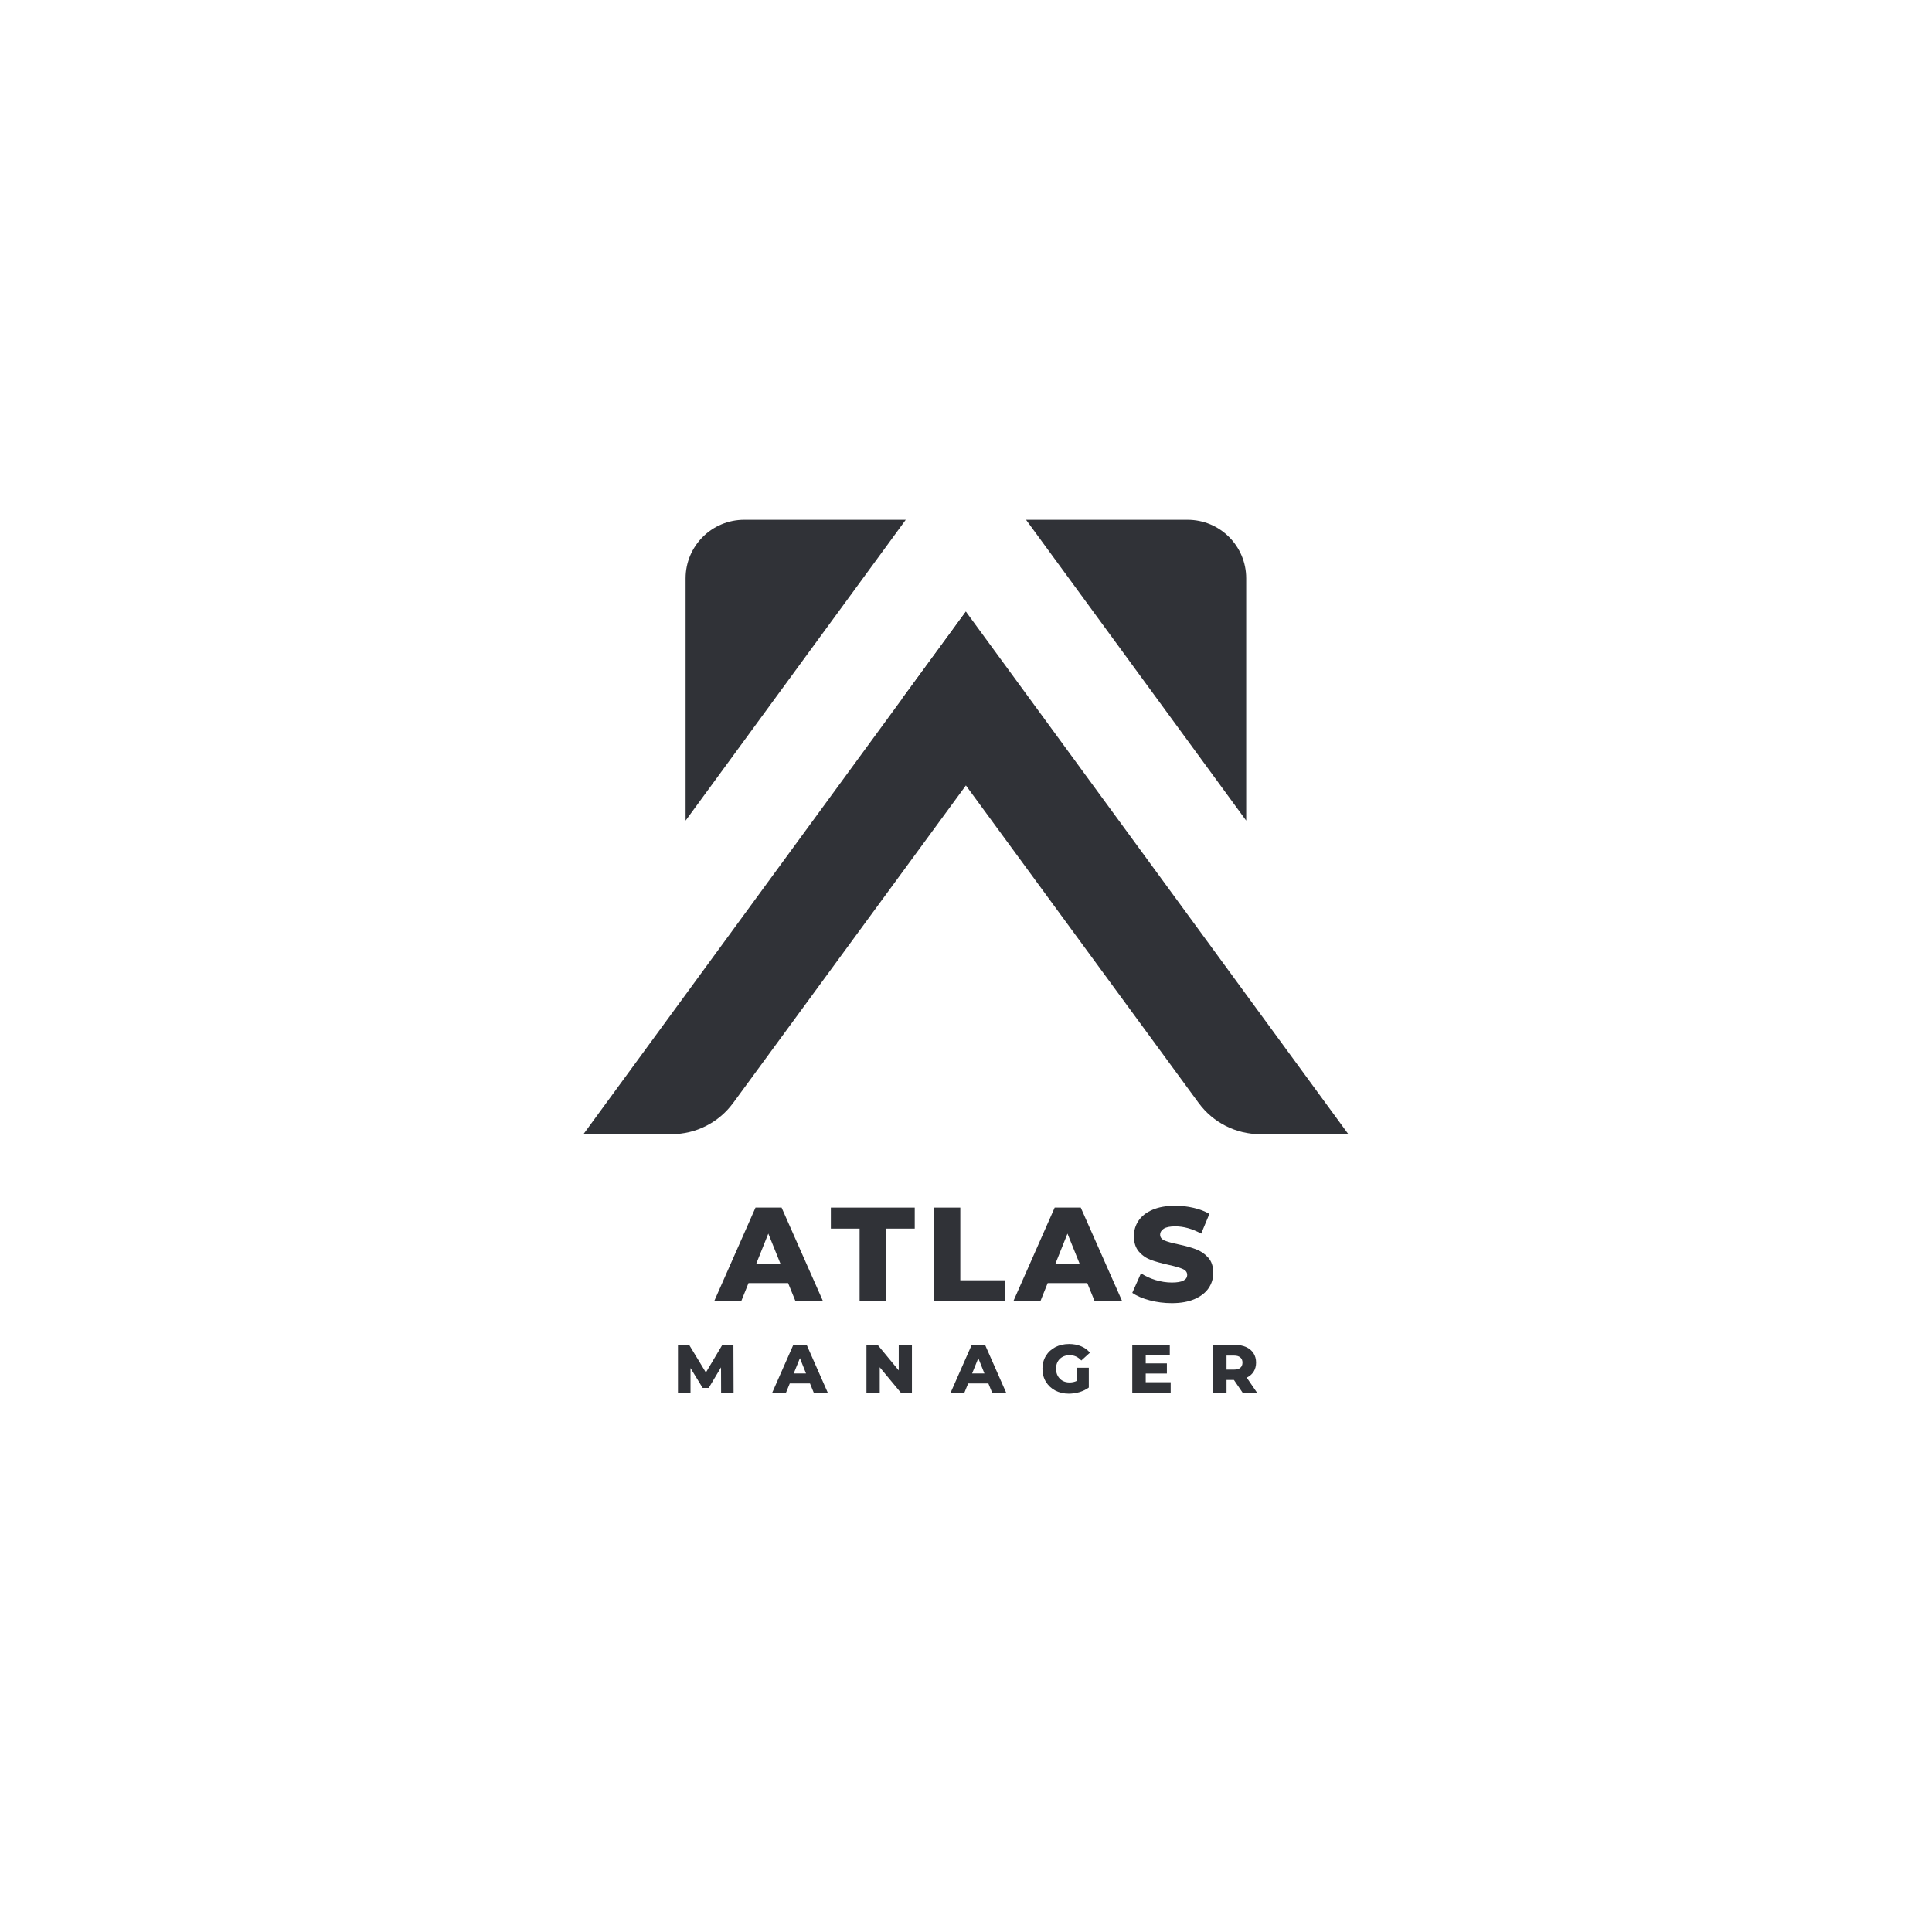 <svg xmlns="http://www.w3.org/2000/svg" xmlns:xlink="http://www.w3.org/1999/xlink" width="500" zoomAndPan="magnify" viewBox="0 0 375 375" height="500" preserveAspectRatio="xMidYMid meet" version="1.0"><defs><g/><clipPath id="20f53ee57a"><path d="M 113.246 118.688 L 193.461 118.688 L 193.461 220.141 L 113.246 220.141 Z M 113.246 118.688 " clip-rule="nonzero"/></clipPath><clipPath id="9f7c8590e5"><path d="M 133 100.891 L 175.895 100.891 L 175.895 159.402 L 133 159.402 Z M 133 100.891 " clip-rule="nonzero"/></clipPath><clipPath id="f0c0894b1f"><path d="M 175 118 L 261.73 118 L 261.73 220.141 L 175 220.141 Z M 175 118 " clip-rule="nonzero"/></clipPath><clipPath id="2e8f0b760b"><path d="M 199.094 100.891 L 241.891 100.891 L 241.891 159.402 L 199.094 159.402 Z M 199.094 100.891 " clip-rule="nonzero"/></clipPath></defs><g fill="#303237" fill-opacity="1"><g transform="translate(138.972, 252.583)"><g><path d="M 14 -3.531 L 6.312 -3.531 L 4.891 0 L -0.359 0 L 7.672 -18.188 L 12.734 -18.188 L 20.781 0 L 15.438 0 Z M 12.5 -7.328 L 10.156 -13.141 L 7.828 -7.328 Z M 12.5 -7.328 "/></g></g></g><g fill="#303237" fill-opacity="1"><g transform="translate(161.16, 252.583)"><g><path d="M 5.688 -14.109 L 0.109 -14.109 L 0.109 -18.188 L 16.391 -18.188 L 16.391 -14.109 L 10.828 -14.109 L 10.828 0 L 5.688 0 Z M 5.688 -14.109 "/></g></g></g><g fill="#303237" fill-opacity="1"><g transform="translate(179.425, 252.583)"><g><path d="M 1.812 -18.188 L 6.969 -18.188 L 6.969 -4.078 L 15.641 -4.078 L 15.641 0 L 1.812 0 Z M 1.812 -18.188 "/></g></g></g><g fill="#303237" fill-opacity="1"><g transform="translate(197.041, 252.583)"><g><path d="M 14 -3.531 L 6.312 -3.531 L 4.891 0 L -0.359 0 L 7.672 -18.188 L 12.734 -18.188 L 20.781 0 L 15.438 0 Z M 12.5 -7.328 L 10.156 -13.141 L 7.828 -7.328 Z M 12.5 -7.328 "/></g></g></g><g fill="#303237" fill-opacity="1"><g transform="translate(219.229, 252.583)"><g><path d="M 8.219 0.359 C 6.738 0.359 5.305 0.176 3.922 -0.188 C 2.535 -0.551 1.41 -1.035 0.547 -1.641 L 2.234 -5.438 C 3.047 -4.895 3.988 -4.457 5.062 -4.125 C 6.133 -3.801 7.191 -3.641 8.234 -3.641 C 10.211 -3.641 11.203 -4.133 11.203 -5.125 C 11.203 -5.633 10.922 -6.016 10.359 -6.266 C 9.797 -6.523 8.891 -6.789 7.641 -7.062 C 6.273 -7.363 5.129 -7.68 4.203 -8.016 C 3.285 -8.348 2.5 -8.883 1.844 -9.625 C 1.188 -10.375 0.859 -11.383 0.859 -12.656 C 0.859 -13.758 1.16 -14.758 1.766 -15.656 C 2.367 -16.551 3.27 -17.254 4.469 -17.766 C 5.676 -18.285 7.156 -18.547 8.906 -18.547 C 10.102 -18.547 11.281 -18.41 12.438 -18.141 C 13.602 -17.879 14.629 -17.488 15.516 -16.969 L 13.922 -13.141 C 12.191 -14.078 10.516 -14.547 8.891 -14.547 C 7.867 -14.547 7.125 -14.395 6.656 -14.094 C 6.188 -13.789 5.953 -13.398 5.953 -12.922 C 5.953 -12.43 6.227 -12.062 6.781 -11.812 C 7.332 -11.57 8.223 -11.32 9.453 -11.062 C 10.836 -10.77 11.984 -10.453 12.891 -10.109 C 13.805 -9.773 14.598 -9.238 15.266 -8.5 C 15.93 -7.77 16.266 -6.773 16.266 -5.516 C 16.266 -4.422 15.961 -3.43 15.359 -2.547 C 14.754 -1.66 13.844 -0.953 12.625 -0.422 C 11.414 0.098 9.945 0.359 8.219 0.359 Z M 8.219 0.359 "/></g></g></g><g fill="#303237" fill-opacity="1"><g transform="translate(130.669, 270.324)"><g><path d="M 9.297 0 L 9.281 -4.922 L 6.891 -0.922 L 5.719 -0.922 L 3.359 -4.781 L 3.359 0 L 0.922 0 L 0.922 -9.281 L 3.094 -9.281 L 6.344 -3.922 L 9.531 -9.281 L 11.688 -9.281 L 11.719 0 Z M 9.297 0 "/></g></g></g><g fill="#303237" fill-opacity="1"><g transform="translate(150.075, 270.324)"><g><path d="M 7.141 -1.797 L 3.219 -1.797 L 2.484 0 L -0.188 0 L 3.906 -9.281 L 6.5 -9.281 L 10.594 0 L 7.875 0 Z M 6.375 -3.734 L 5.188 -6.703 L 3.984 -3.734 Z M 6.375 -3.734 "/></g></g></g><g fill="#303237" fill-opacity="1"><g transform="translate(167.256, 270.324)"><g><path d="M 9.75 -9.281 L 9.75 0 L 7.594 0 L 3.5 -4.938 L 3.5 0 L 0.922 0 L 0.922 -9.281 L 3.094 -9.281 L 7.188 -4.328 L 7.188 -9.281 Z M 9.75 -9.281 "/></g></g></g><g fill="#303237" fill-opacity="1"><g transform="translate(184.702, 270.324)"><g><path d="M 7.141 -1.797 L 3.219 -1.797 L 2.484 0 L -0.188 0 L 3.906 -9.281 L 6.5 -9.281 L 10.594 0 L 7.875 0 Z M 6.375 -3.734 L 5.188 -6.703 L 3.984 -3.734 Z M 6.375 -3.734 "/></g></g></g><g fill="#303237" fill-opacity="1"><g transform="translate(201.883, 270.324)"><g><path d="M 7.141 -4.844 L 9.453 -4.844 L 9.453 -1 C 8.93 -0.613 8.32 -0.316 7.625 -0.109 C 6.938 0.086 6.25 0.188 5.562 0.188 C 4.594 0.188 3.719 -0.016 2.938 -0.422 C 2.164 -0.836 1.555 -1.41 1.109 -2.141 C 0.672 -2.879 0.453 -3.711 0.453 -4.641 C 0.453 -5.566 0.672 -6.395 1.109 -7.125 C 1.555 -7.863 2.172 -8.438 2.953 -8.844 C 3.742 -9.25 4.633 -9.453 5.625 -9.453 C 6.488 -9.453 7.266 -9.305 7.953 -9.016 C 8.641 -8.734 9.211 -8.316 9.672 -7.766 L 8 -6.25 C 7.375 -6.938 6.625 -7.281 5.75 -7.281 C 4.957 -7.281 4.316 -7.039 3.828 -6.562 C 3.336 -6.082 3.094 -5.441 3.094 -4.641 C 3.094 -4.129 3.203 -3.672 3.422 -3.266 C 3.648 -2.859 3.961 -2.539 4.359 -2.312 C 4.754 -2.094 5.207 -1.984 5.719 -1.984 C 6.227 -1.984 6.703 -2.086 7.141 -2.297 Z M 7.141 -4.844 "/></g></g></g><g fill="#303237" fill-opacity="1"><g transform="translate(218.852, 270.324)"><g><path d="M 8.375 -2.031 L 8.375 0 L 0.922 0 L 0.922 -9.281 L 8.203 -9.281 L 8.203 -7.25 L 3.531 -7.25 L 3.531 -5.688 L 7.641 -5.688 L 7.641 -3.719 L 3.531 -3.719 L 3.531 -2.031 Z M 8.375 -2.031 "/></g></g></g><g fill="#303237" fill-opacity="1"><g transform="translate(234.523, 270.324)"><g><path d="M 4.984 -2.469 L 3.547 -2.469 L 3.547 0 L 0.922 0 L 0.922 -9.281 L 5.172 -9.281 C 6.004 -9.281 6.727 -9.141 7.344 -8.859 C 7.969 -8.578 8.445 -8.176 8.781 -7.656 C 9.113 -7.145 9.281 -6.539 9.281 -5.844 C 9.281 -5.176 9.125 -4.594 8.812 -4.094 C 8.5 -3.594 8.051 -3.203 7.469 -2.922 L 9.469 0 L 6.672 0 Z M 6.641 -5.844 C 6.641 -6.281 6.5 -6.613 6.219 -6.844 C 5.945 -7.082 5.547 -7.203 5.016 -7.203 L 3.547 -7.203 L 3.547 -4.484 L 5.016 -4.484 C 5.547 -4.484 5.945 -4.598 6.219 -4.828 C 6.5 -5.066 6.641 -5.406 6.641 -5.844 Z M 6.641 -5.844 "/></g></g></g><g clip-path="url(#20f53ee57a)"><path fill="#303237" d="M 130.273 220.141 L 130.352 220.141 C 135.074 220.141 139.512 217.891 142.301 214.086 C 142.316 214.066 142.332 214.047 142.348 214.027 L 163.914 184.602 L 185.484 155.176 L 193.402 144.375 L 187.48 118.707 L 113.246 220.141 L 130.273 220.141 " fill-opacity="1" fill-rule="nonzero"/></g><g clip-path="url(#9f7c8590e5)"><path fill="#303237" d="M 175.805 100.891 L 144.445 100.891 C 138.164 100.891 133.074 105.977 133.074 112.25 L 133.074 159.281 L 175.805 100.891 " fill-opacity="1" fill-rule="nonzero"/></g><g clip-path="url(#f0c0894b1f)"><path fill="#303237" d="M 244.688 220.141 L 244.609 220.141 C 239.887 220.141 235.449 217.891 232.66 214.086 C 232.645 214.066 232.629 214.047 232.613 214.027 L 189.477 155.176 L 175.121 135.594 L 187.48 118.707 L 261.715 220.141 L 244.688 220.141 " fill-opacity="1" fill-rule="nonzero"/></g><g clip-path="url(#2e8f0b760b)"><path fill="#303237" d="M 199.156 100.891 L 230.512 100.891 C 236.797 100.891 241.887 105.977 241.887 112.25 L 241.887 159.281 L 199.156 100.891 " fill-opacity="1" fill-rule="nonzero"/></g></svg>